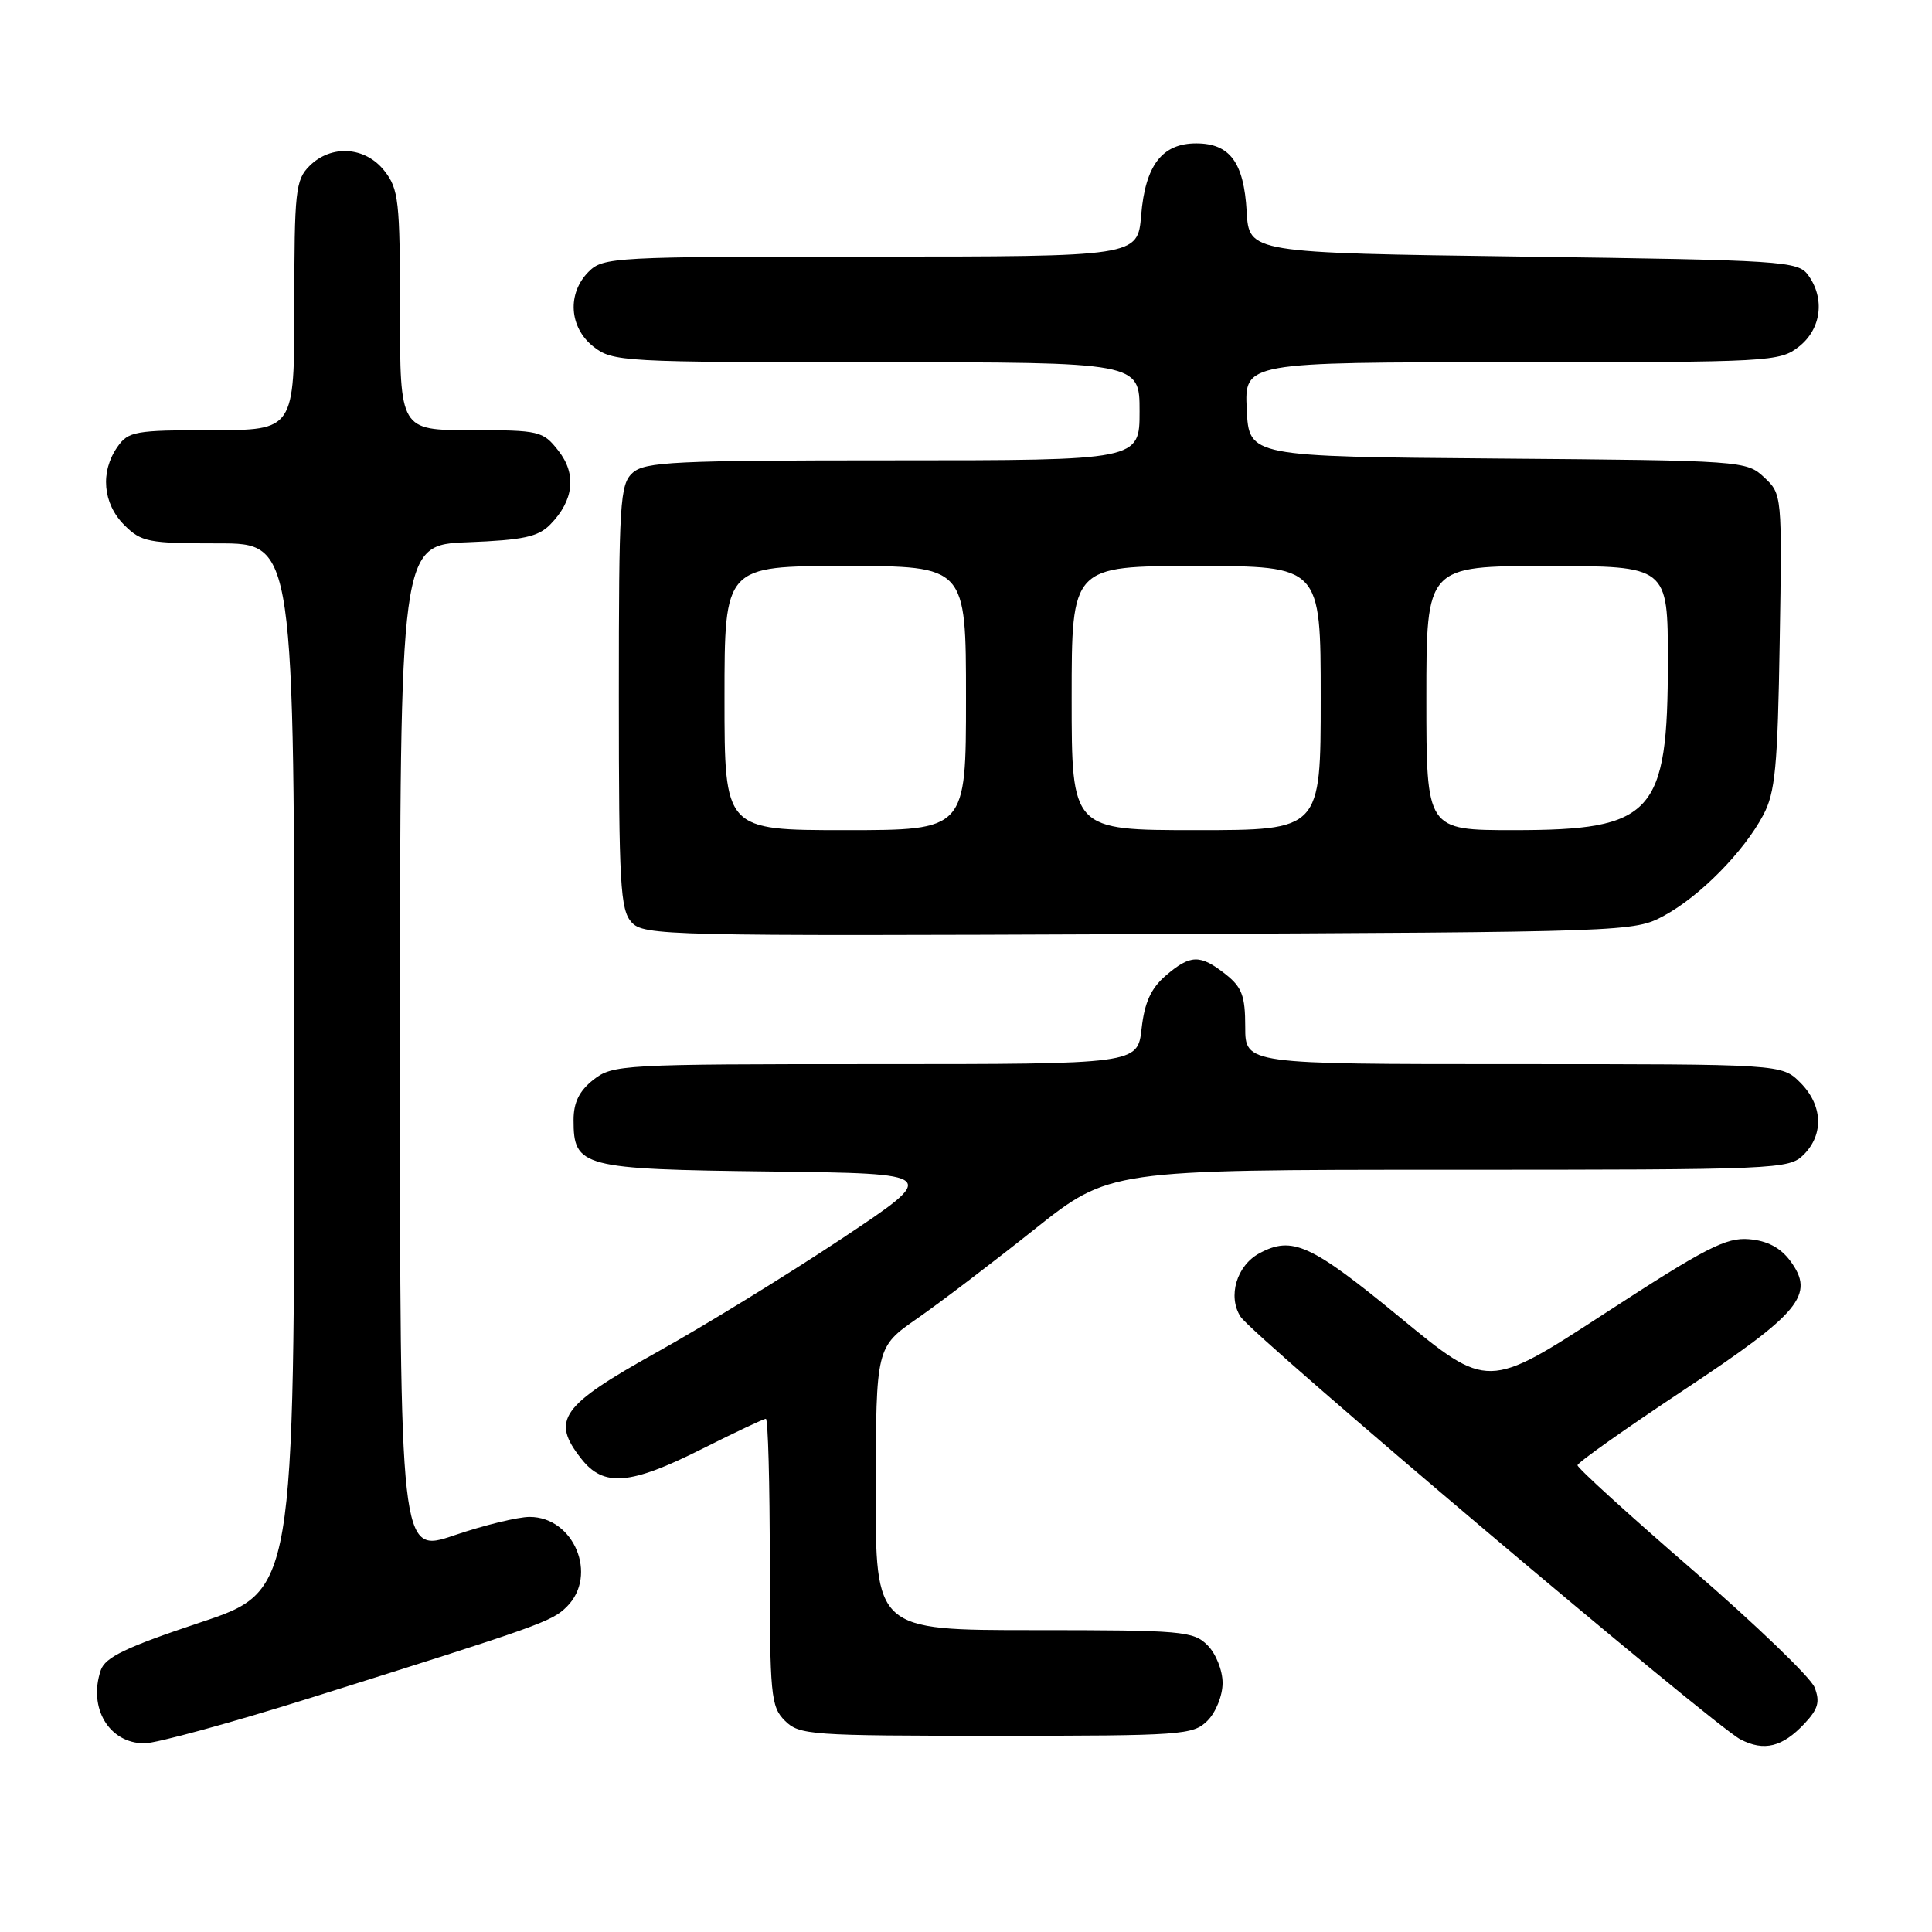 <?xml version="1.0" encoding="UTF-8" standalone="no"?>
<!DOCTYPE svg PUBLIC "-//W3C//DTD SVG 1.1//EN" "http://www.w3.org/Graphics/SVG/1.1/DTD/svg11.dtd" >
<svg xmlns="http://www.w3.org/2000/svg" xmlns:xlink="http://www.w3.org/1999/xlink" version="1.1" viewBox="0 0 256 256">
 <g >
 <path fill="currentColor"
d=" M 239.10 228.39 C 240.92 226.45 241.19 225.50 240.44 223.58 C 239.92 222.27 232.64 215.26 224.25 208.00 C 215.86 200.74 209.01 194.51 209.03 194.15 C 209.04 193.79 215.36 189.33 223.06 184.22 C 238.59 173.94 240.55 171.56 237.20 167.05 C 235.91 165.32 234.17 164.40 231.76 164.20 C 228.73 163.94 226.01 165.33 212.68 174.01 C 197.13 184.13 197.13 184.13 185.50 174.56 C 173.70 164.86 171.23 163.73 166.89 166.06 C 163.86 167.68 162.64 171.80 164.39 174.48 C 166.12 177.12 227.02 228.61 230.62 230.48 C 233.75 232.10 236.18 231.50 239.10 228.39 Z  M 41.24 224.95 C 71.61 215.41 73.14 214.86 75.12 212.88 C 79.27 208.73 76.05 201.00 70.18 201.00 C 68.62 201.00 64.12 202.10 60.18 203.44 C 53.00 205.88 53.00 205.88 53.00 139.04 C 53.00 72.20 53.00 72.20 61.97 71.85 C 69.33 71.56 71.30 71.14 72.91 69.50 C 76.04 66.31 76.43 62.81 73.98 59.71 C 71.94 57.11 71.48 57.00 62.43 57.00 C 53.00 57.00 53.00 57.00 53.00 41.13 C 53.00 26.60 52.83 25.05 50.93 22.63 C 48.39 19.41 43.88 19.12 41.00 22.00 C 39.16 23.84 39.00 25.33 39.00 40.50 C 39.00 57.00 39.00 57.00 28.06 57.00 C 17.88 57.00 17.00 57.16 15.56 59.22 C 13.26 62.51 13.62 66.71 16.45 69.55 C 18.73 71.83 19.62 72.00 28.95 72.00 C 39.00 72.00 39.00 72.00 39.00 141.42 C 39.00 210.83 39.00 210.83 26.55 214.98 C 16.66 218.28 13.94 219.59 13.35 221.32 C 11.66 226.32 14.46 231.00 19.14 231.00 C 20.70 231.00 30.64 228.28 41.24 224.95 Z  M 160.00 228.00 C 161.11 226.89 162.00 224.67 162.00 223.00 C 162.00 221.33 161.11 219.11 160.00 218.00 C 158.13 216.13 156.67 216.00 137.00 216.00 C 116.00 216.00 116.00 216.00 116.04 197.25 C 116.08 178.50 116.08 178.50 121.56 174.69 C 124.57 172.60 131.52 167.31 137.01 162.94 C 146.98 155.00 146.98 155.00 191.99 155.00 C 235.67 155.00 237.06 154.94 239.00 153.00 C 241.70 150.30 241.52 146.43 238.55 143.45 C 236.09 141.00 236.09 141.00 200.55 141.00 C 165.00 141.00 165.00 141.00 165.00 136.07 C 165.00 131.94 164.57 130.81 162.37 129.07 C 159.01 126.43 157.73 126.47 154.46 129.28 C 152.51 130.96 151.66 132.83 151.27 136.28 C 150.74 141.00 150.74 141.00 116.00 141.00 C 82.38 141.00 81.19 141.07 78.63 143.07 C 76.75 144.56 76.00 146.07 76.00 148.42 C 76.00 154.65 77.06 154.93 102.06 155.23 C 124.50 155.50 124.50 155.50 111.50 164.15 C 104.35 168.90 93.33 175.68 87.00 179.20 C 74.29 186.29 72.97 188.15 77.03 193.30 C 79.98 197.07 83.49 196.78 93.00 192.00 C 97.38 189.80 101.19 188.00 101.48 188.00 C 101.77 188.00 102.00 196.55 102.00 207.00 C 102.00 224.67 102.14 226.14 104.00 228.00 C 105.90 229.90 107.33 230.00 132.00 230.00 C 156.67 230.00 158.10 229.90 160.00 228.00 Z  M 220.50 121.33 C 225.24 118.77 231.05 112.88 233.64 108.00 C 235.23 105.01 235.55 101.69 235.82 84.99 C 236.14 65.57 236.13 65.47 233.77 63.26 C 231.43 61.06 230.97 61.02 198.45 60.76 C 165.50 60.50 165.50 60.50 165.20 54.25 C 164.90 48.00 164.90 48.00 200.32 48.00 C 234.63 48.00 235.81 47.94 238.37 45.93 C 241.34 43.59 241.85 39.55 239.58 36.44 C 238.23 34.60 236.33 34.47 201.83 34.00 C 165.50 33.50 165.50 33.50 165.19 28.01 C 164.82 21.51 162.96 19.00 158.50 19.00 C 153.98 19.00 151.76 21.90 151.21 28.52 C 150.75 34.00 150.75 34.00 115.38 34.00 C 81.33 34.00 79.92 34.08 78.00 36.00 C 75.12 38.88 75.41 43.39 78.63 45.93 C 81.19 47.93 82.38 48.00 116.13 48.00 C 151.00 48.00 151.00 48.00 151.00 54.50 C 151.00 61.00 151.00 61.00 118.33 61.00 C 89.33 61.00 85.45 61.19 83.83 62.65 C 82.14 64.18 82.00 66.45 82.00 92.33 C 82.00 117.16 82.19 120.55 83.68 122.20 C 85.29 123.98 88.13 124.04 150.93 123.78 C 216.01 123.50 216.53 123.48 220.50 121.33 Z  M 96.00 92.50 C 96.00 75.00 96.00 75.00 112.00 75.00 C 128.00 75.00 128.00 75.00 128.00 92.50 C 128.00 110.00 128.00 110.00 112.00 110.00 C 96.00 110.00 96.00 110.00 96.00 92.50 Z  M 142.00 92.50 C 142.00 75.00 142.00 75.00 158.50 75.00 C 175.00 75.00 175.00 75.00 175.00 92.50 C 175.00 110.00 175.00 110.00 158.50 110.00 C 142.00 110.00 142.00 110.00 142.00 92.50 Z  M 189.00 92.50 C 189.00 75.00 189.00 75.00 205.00 75.00 C 221.00 75.00 221.00 75.00 221.00 87.60 C 221.00 107.88 219.07 110.00 200.60 110.00 C 189.00 110.00 189.00 110.00 189.00 92.50 Z "/>
</g>
</svg>